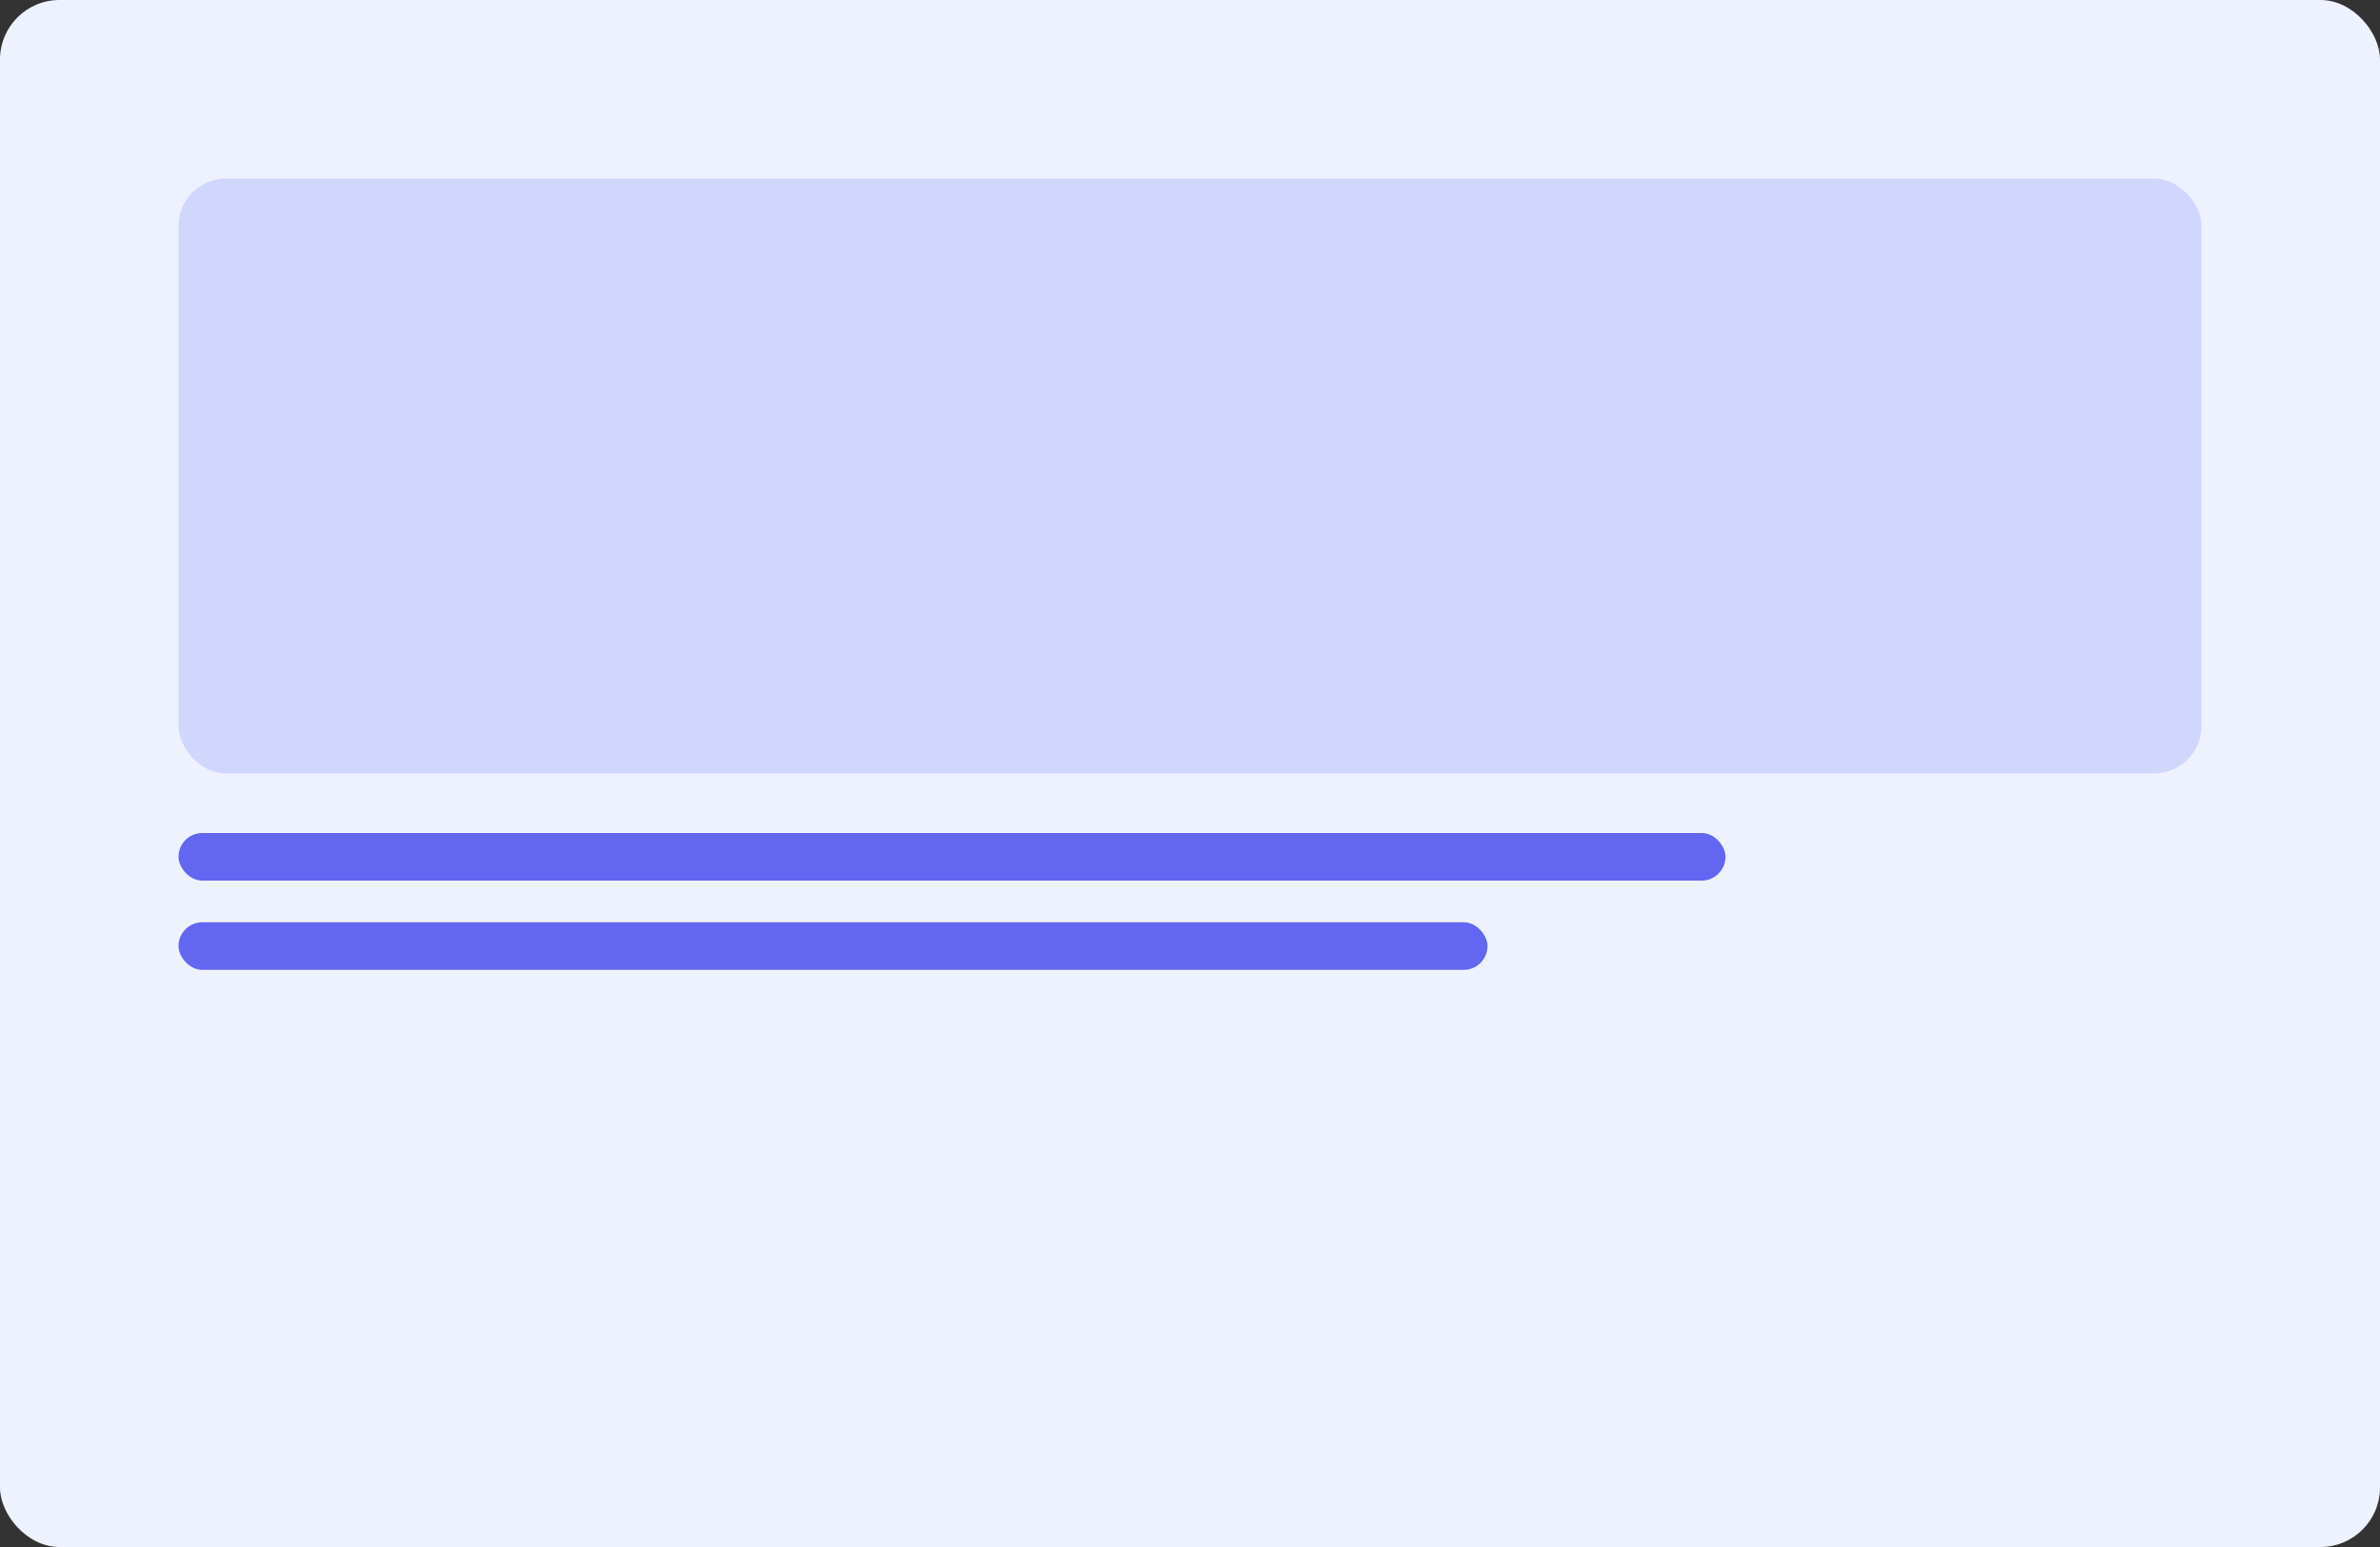 <svg xmlns="http://www.w3.org/2000/svg" width="800" height="520" viewBox="0 0 800 520">
  <rect x="0" y="0" width="800" height="520" fill="#333333" stroke="none"/>
  <rect width="800" height="520" rx="20" fill="#eef2ff"/>
  <rect x="60" y="60" width="680" height="200" rx="16" fill="#6366f1" opacity="0.2"/>
  <rect x="60" y="280" width="520" height="16" rx="8" fill="#6366f1"/>
  <rect x="60" y="310" width="440" height="16" rx="8" fill="#6366f1"/>
</svg>
